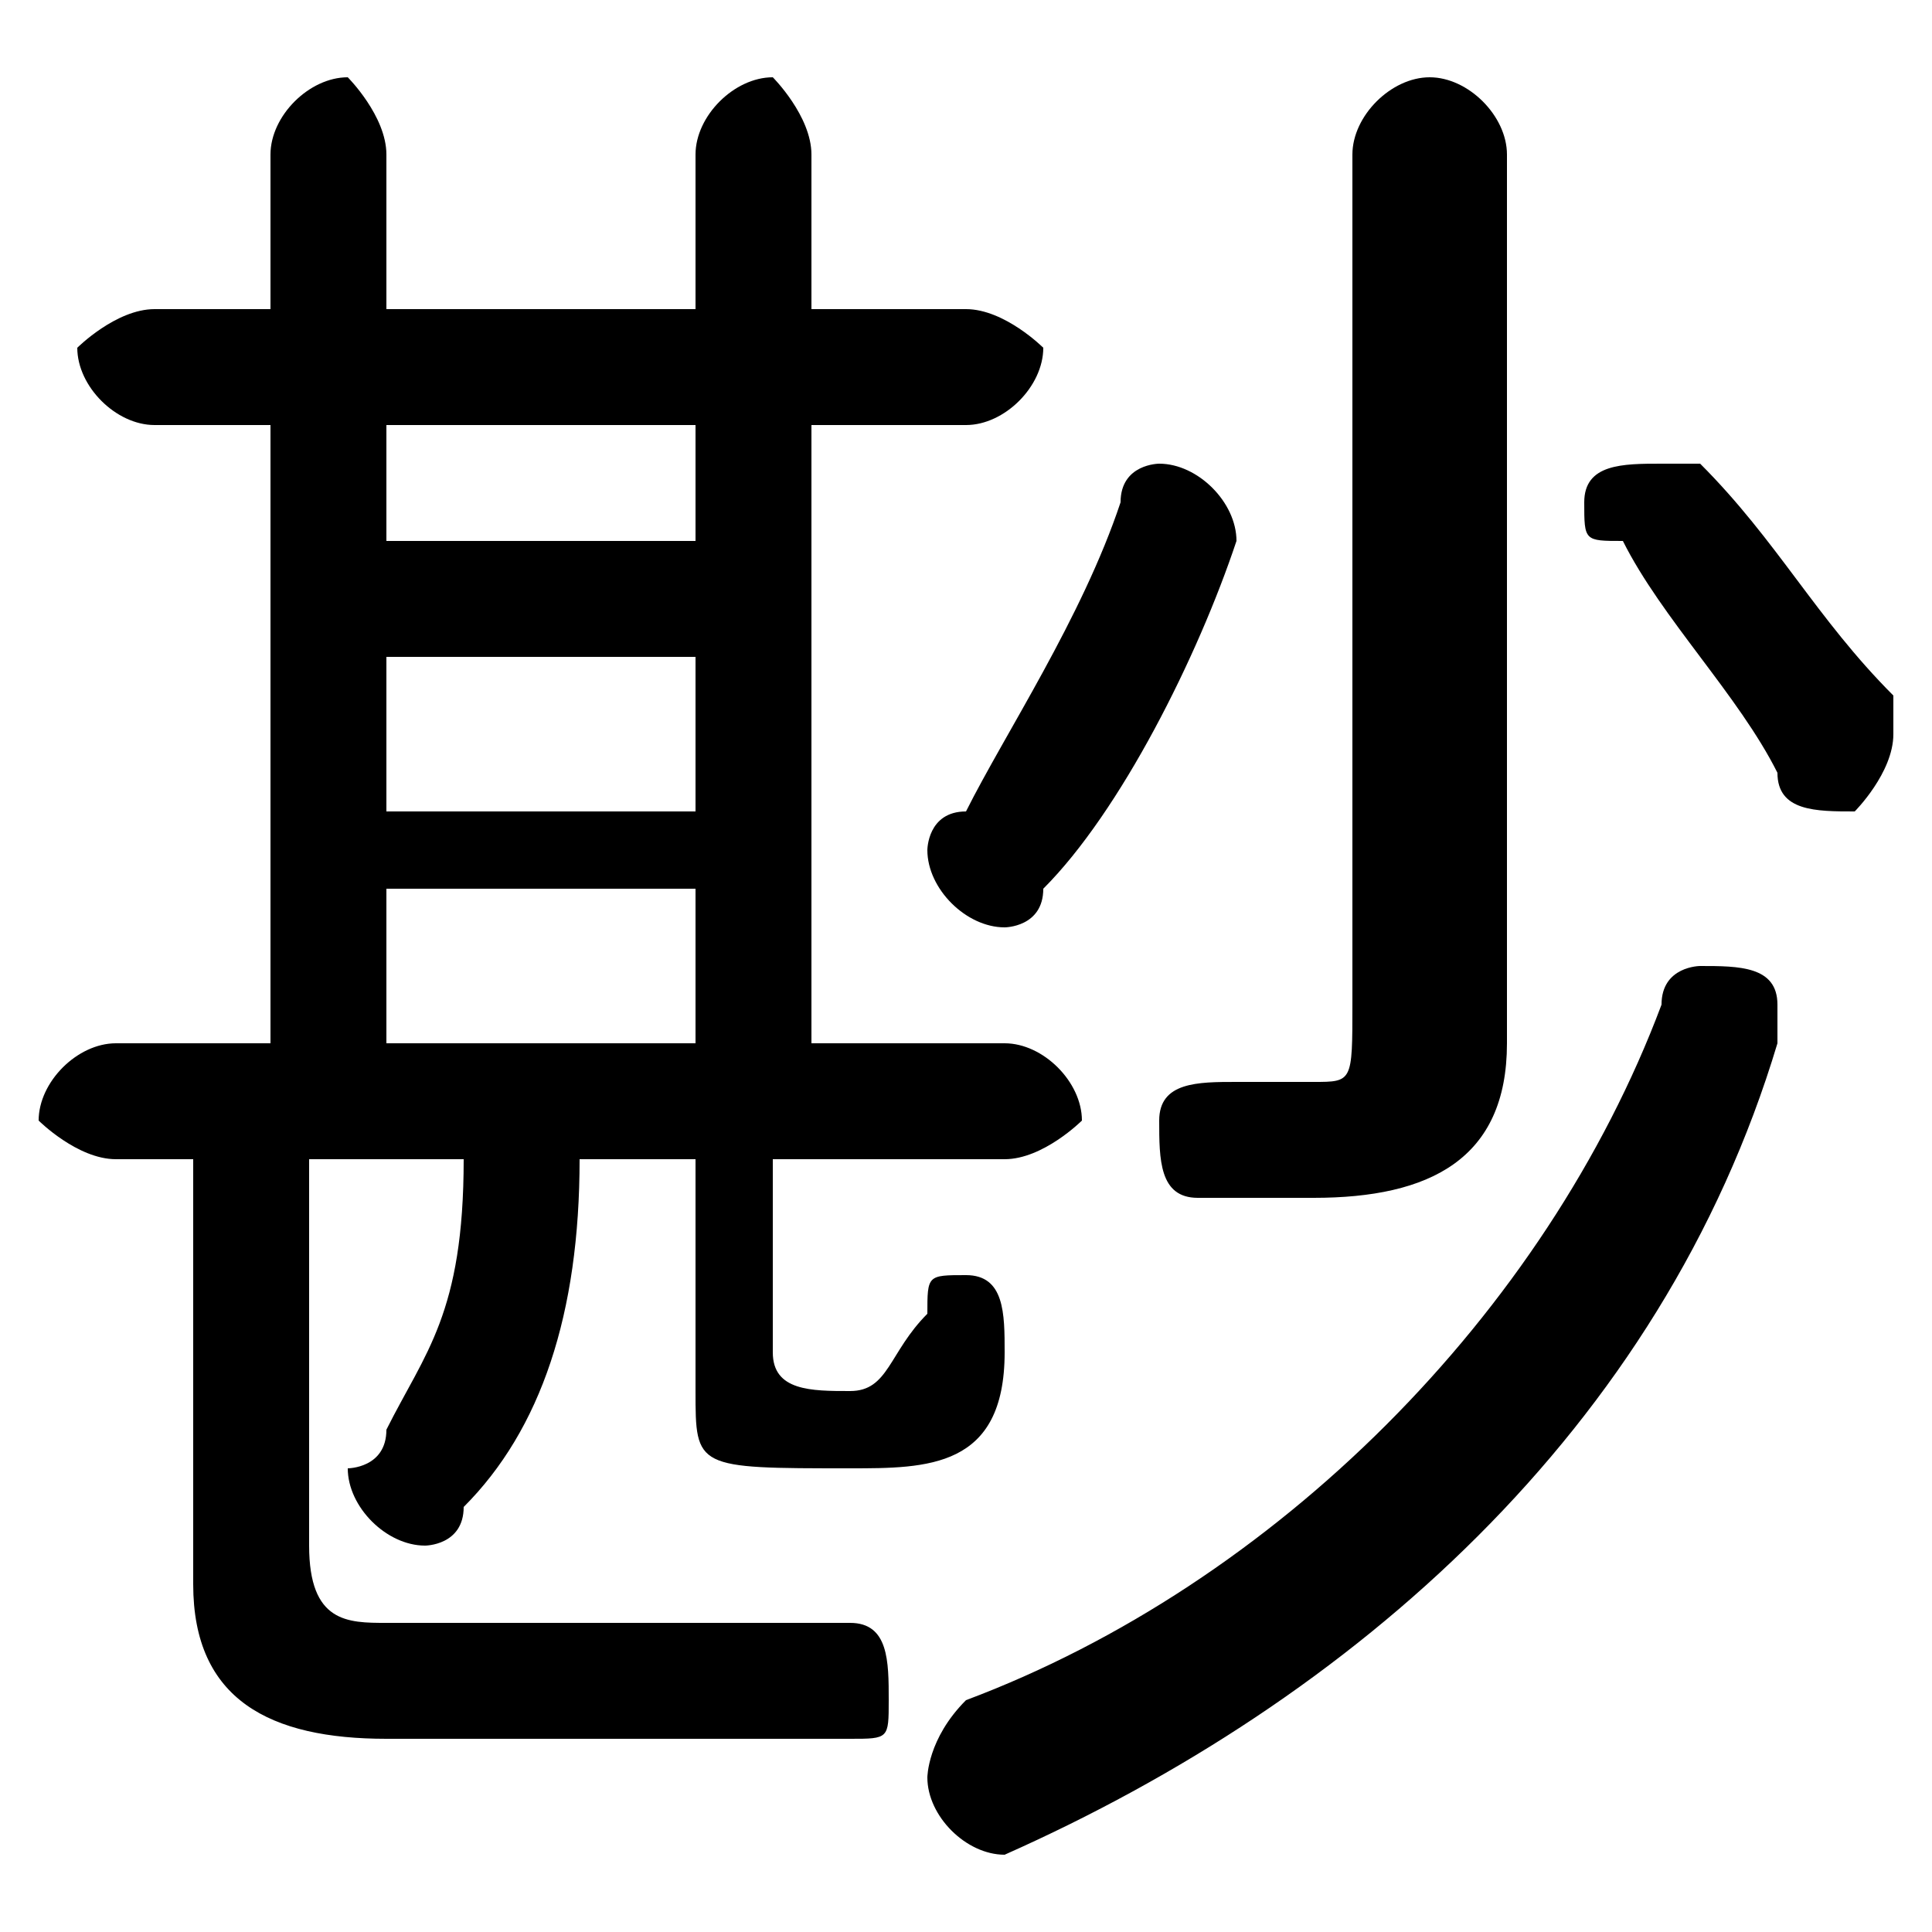 <svg xmlns="http://www.w3.org/2000/svg" viewBox="0 -44.0 50.0 50.0">
    <rect x="0" y="-44.0" width="50.0" height="50.0" fill="#808080" stroke="none"/>
    <g transform="scale(1, -1)">
        <!-- ボディの枠 -->
        <rect x="0" y="-6.0" width="50.0" height="50.0"
            stroke="white" fill="white"/>
        <!-- グリフ座標系の原点 -->
        <circle cx="0" cy="0" r="5" fill="white"/>
        <!-- グリフのアウトライン -->
        <g style="fill:black;stroke:#000000;stroke-width:0;stroke-linecap:round;stroke-linejoin:round;">
        <path d="M 7.0 17.0 L 3.0 17.0 C 2.0 17.0 1.0 16.0 1.0 15.0 C 1.0 15.0 2.0 14.0 3.0 14.0 L 5.0 14.0 L 5.0 3.0 C 5.0 -0.0 7.0 -1.0 10.0 -1.0 L 22.0 -1.0 C 23.0 -1.0 23.0 -1.0 23.0 0.0 C 23.0 1.0 23.0 2.0 22.0 2.0 L 10.0 2.0 C 9.0 2.0 8.0 2.0 8.0 4.0 L 8.0 14.0 L 12.0 14.0 C 12.0 10.0 11.0 9.0 10.0 7.0 C 10.0 6.0 9.0 6.0 9.0 6.0 C 9.0 5.0 10.0 4.0 11.0 4.0 C 11.0 4.0 12.0 4.0 12.0 5.0 C 14.0 7.0 15.0 10.0 15.0 14.0 L 18.0 14.0 L 18.0 8.0 C 18.0 6.0 18.0 6.0 22.0 6.0 C 24.0 6.0 26.0 6.0 26.0 9.0 C 26.0 10.0 26.0 11.0 25.0 11.0 C 24.0 11.0 24.0 11.0 24.0 10.0 C 23.0 9.0 23.0 8.0 22.0 8.0 C 21.0 8.0 20.0 8.0 20.0 9.0 L 20.0 14.0 L 26.0 14.0 C 27.0 14.0 28.0 15.0 28.0 15.0 C 28.0 16.0 27.0 17.0 26.0 17.0 L 21.0 17.0 L 21.0 33.0 L 25.0 33.0 C 26.0 33.0 27.0 34.0 27.0 35.0 C 27.0 35.0 26.0 36.0 25.0 36.0 L 21.0 36.0 L 21.0 40.0 C 21.0 41.0 20.0 42.0 20.0 42.0 C 19.0 42.0 18.0 41.0 18.0 40.0 L 18.0 36.0 L 10.0 36.0 L 10.0 40.0 C 10.0 41.0 9.0 42.0 9.0 42.0 C 8.0 42.0 7.0 41.0 7.0 40.0 L 7.0 36.0 L 4.0 36.0 C 3.0 36.0 2.0 35.0 2.0 35.0 C 2.0 34.0 3.0 33.0 4.0 33.0 L 7.0 33.0 Z M 10.0 17.0 L 10.0 21.0 L 18.0 21.0 L 18.0 17.0 Z M 10.0 27.0 L 18.0 27.0 L 18.0 23.0 L 10.0 23.0 Z M 18.0 30.0 L 10.0 30.0 L 10.0 33.0 L 18.0 33.0 Z M 35.0 18.0 C 35.0 16.0 35.0 16.0 34.0 16.0 C 33.0 16.0 33.0 16.0 32.0 16.0 C 31.0 16.0 30.0 16.0 30.0 15.0 C 30.0 14.0 30.0 13.0 31.0 13.0 C 32.0 13.0 33.0 13.0 34.0 13.0 C 37.0 13.0 39.0 14.0 39.0 17.0 L 39.0 40.0 C 39.0 41.0 38.0 42.0 37.0 42.0 C 36.0 42.0 35.0 41.0 35.0 40.0 Z M 44.0 32.0 C 44.0 32.0 43.0 32.0 43.0 32.0 C 42.0 32.0 41.0 32.0 41.0 31.0 C 41.0 30.0 41.0 30.0 42.0 30.0 C 43.0 28.0 45.0 26.0 46.0 24.0 C 46.0 23.0 47.0 23.0 48.0 23.0 C 48.0 23.0 49.0 24.0 49.0 25.0 C 49.0 25.0 49.0 26.0 49.0 26.0 C 47.0 28.0 46.0 30.0 44.0 32.0 Z M 29.0 31.0 C 28.0 28.0 26.0 25.0 25.0 23.0 C 24.0 23.0 24.0 22.0 24.0 22.0 C 24.0 21.0 25.0 20.0 26.0 20.0 C 26.0 20.0 27.0 20.0 27.0 21.0 C 29.0 23.0 31.0 27.0 32.0 30.0 C 32.0 30.0 32.0 30.0 32.0 30.0 C 32.0 31.0 31.0 32.0 30.0 32.0 C 30.0 32.0 29.0 32.0 29.0 31.0 Z M 25.0 -0.0 C 24.0 -1.0 24.0 -2.0 24.0 -2.0 C 24.0 -3.0 25.0 -4.0 26.0 -4.0 C 26.0 -4.0 26.0 -4.0 26.0 -4.0 C 35.0 -0.0 43.0 7.0 46.0 17.0 C 46.0 17.0 46.0 17.0 46.0 18.0 C 46.0 19.0 45.0 19.0 44.0 19.0 C 44.0 19.0 43.0 19.0 43.0 18.0 C 40.0 10.0 33.0 3.0 25.0 -0.0 Z"/>
    </g>
    </g>
</svg>
